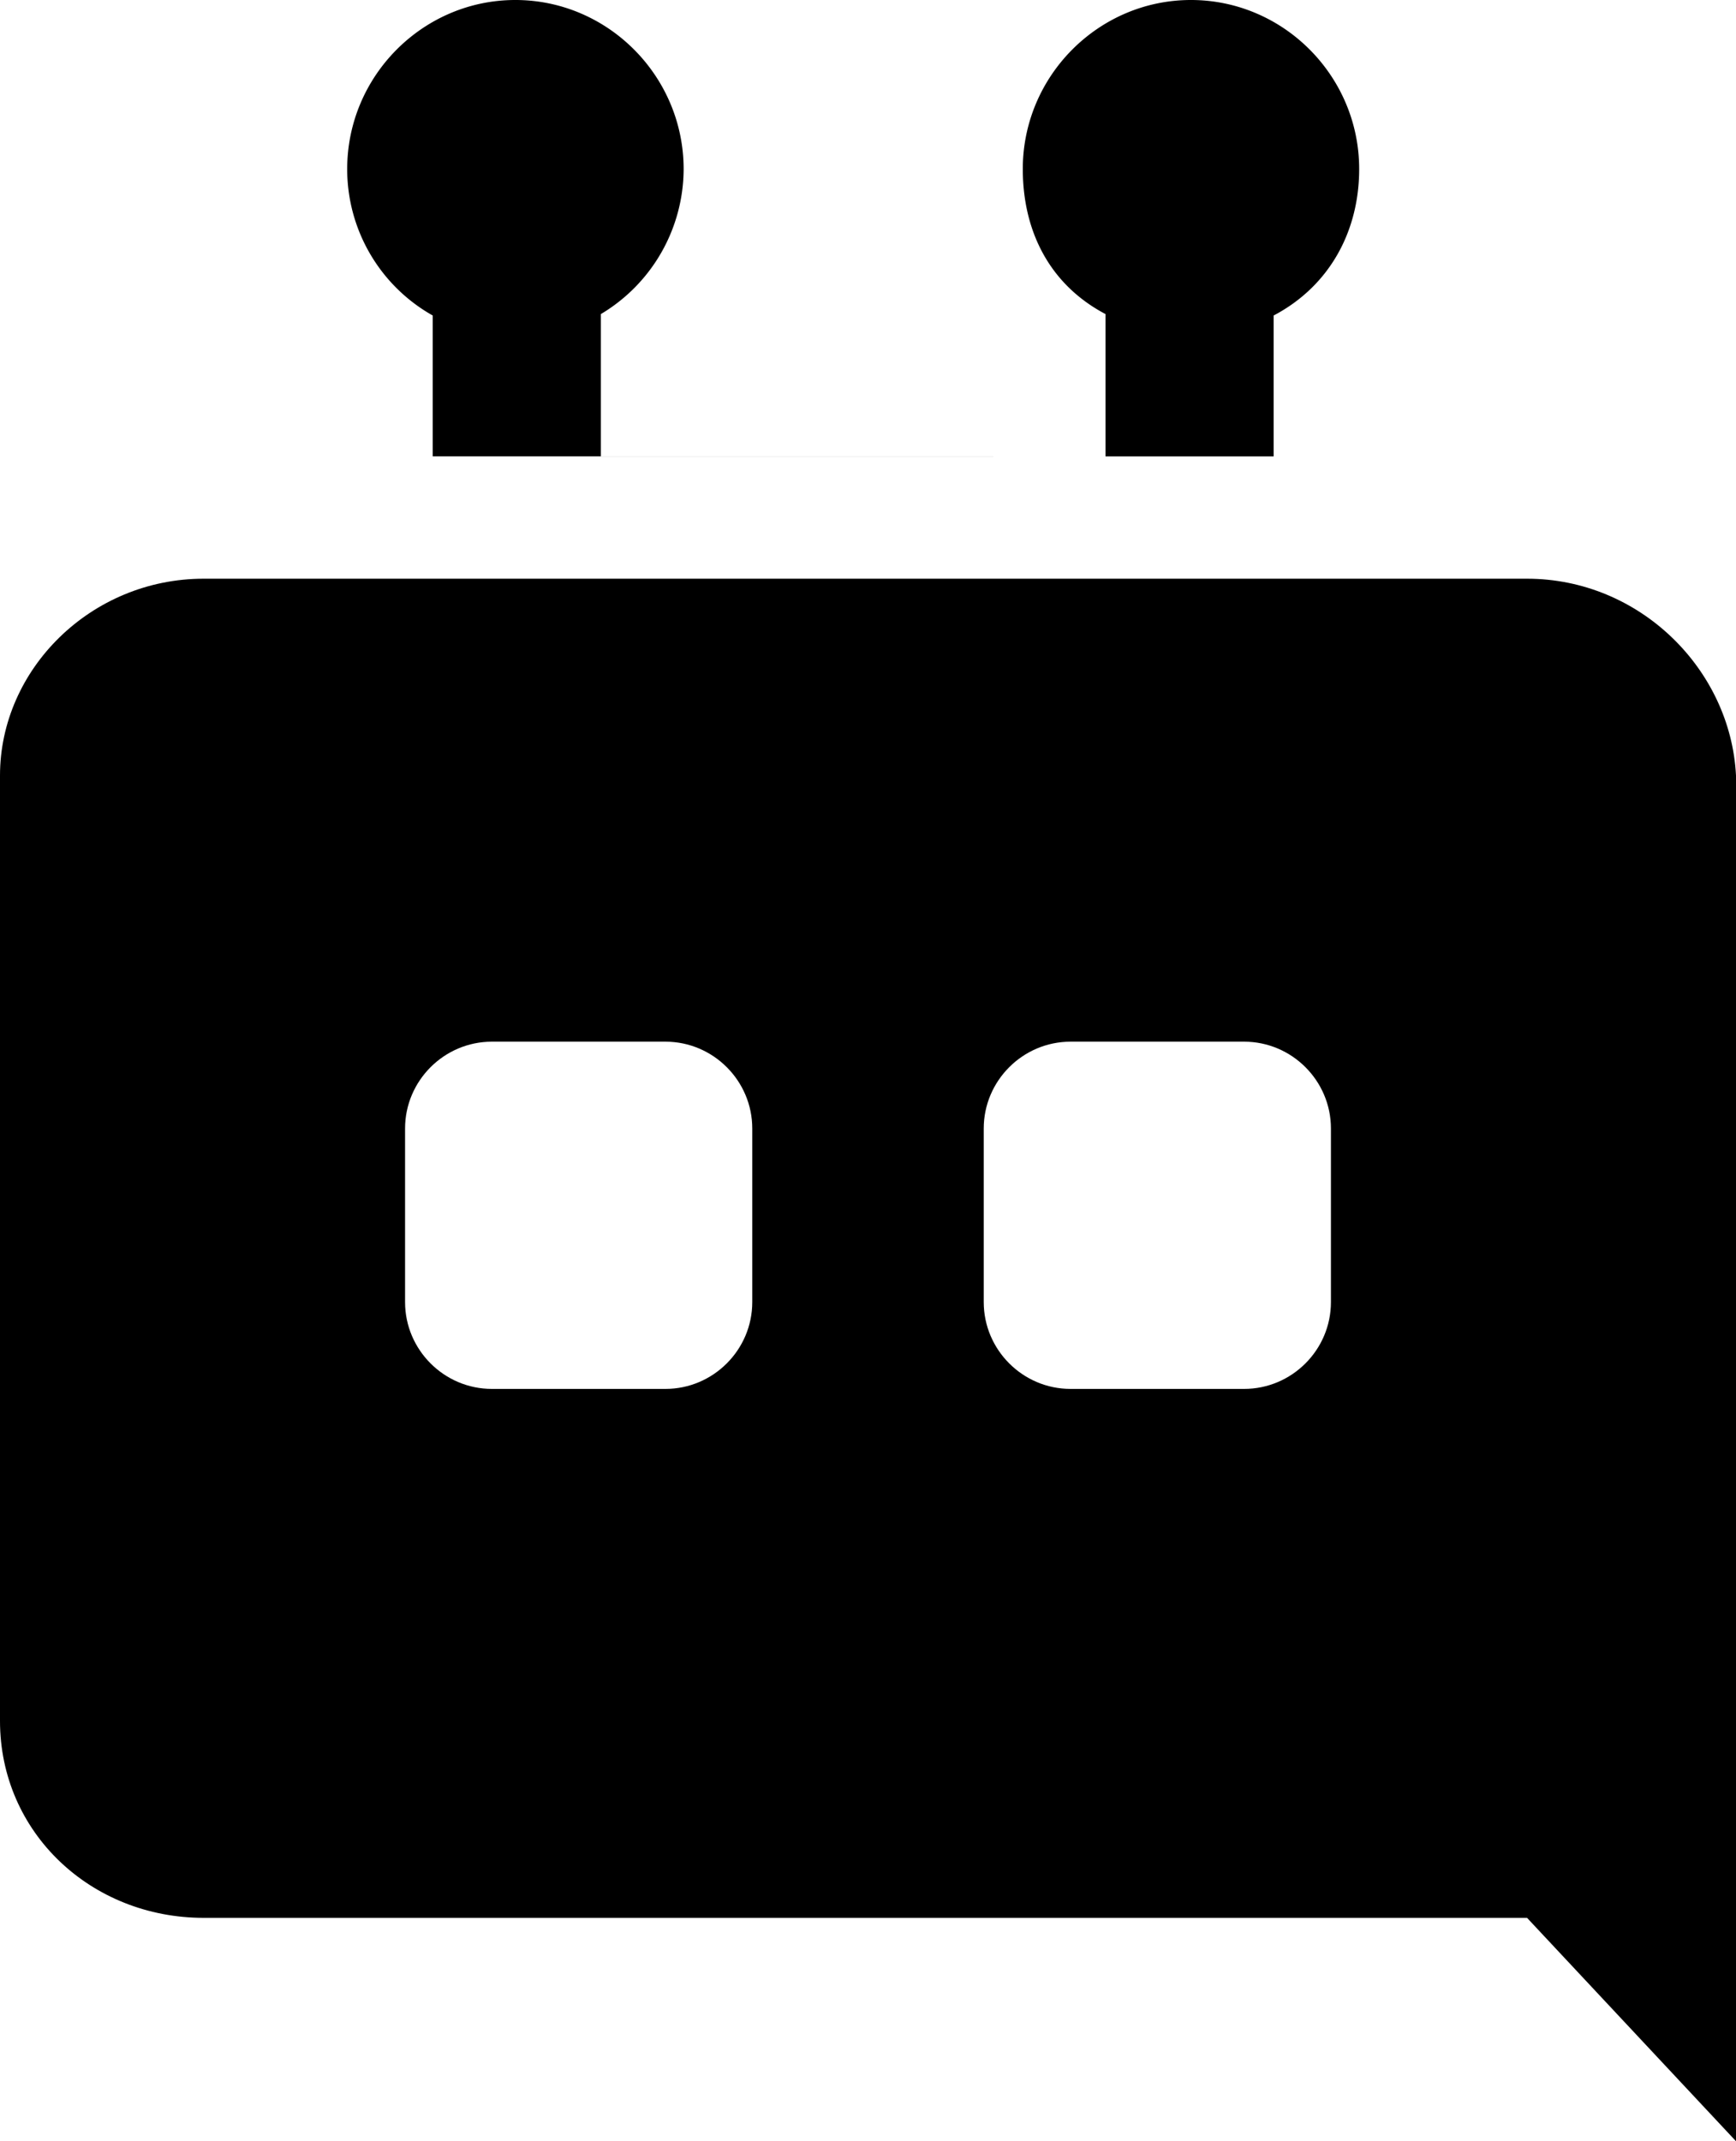 <svg xmlns="http://www.w3.org/2000/svg"
     width="30"
     height="37"
     viewBox="0 0 30 37">
    <g fill="#000"
       fill-rule="evenodd">
        <path d="M22.01 7.886V5.452c.97-.511 1.478-1.46 1.478-2.531C23.488 1.314 22.18 0 20.581 0c-1.598 0-2.906 1.314-2.906 2.92 0 1.071.46 1.996 1.429 2.507v2.459h-8.72V5.427a2.927 2.927 0 0 0 1.43-2.506C11.813 1.314 10.504 0 8.906 0 7.308 0 6 1.314 6 2.92a2.9 2.9 0 0 0 1.478 2.532v2.434H22.01z"/>
        <path d="M26.389 10c1.944 0 3.518 1.563 3.611 3.401V37l-3.611-3.86H3.519C1.574 33.14 0 31.668 0 29.737V13.401C0 11.563 1.574 10 3.519 10h22.87zM11.5 18h-3c-.825 0-1.5.675-1.5 1.5v3c0 .825.675 1.5 1.5 1.5h3c.825 0 1.5-.675 1.5-1.5v-3c0-.825-.675-1.5-1.5-1.5zm10 0h-3c-.825 0-1.5.675-1.5 1.5v3c0 .825.675 1.5 1.5 1.5h3c.825 0 1.5-.675 1.5-1.5v-3c0-.825-.675-1.5-1.5-1.5z"/>
    </g>
</svg>
